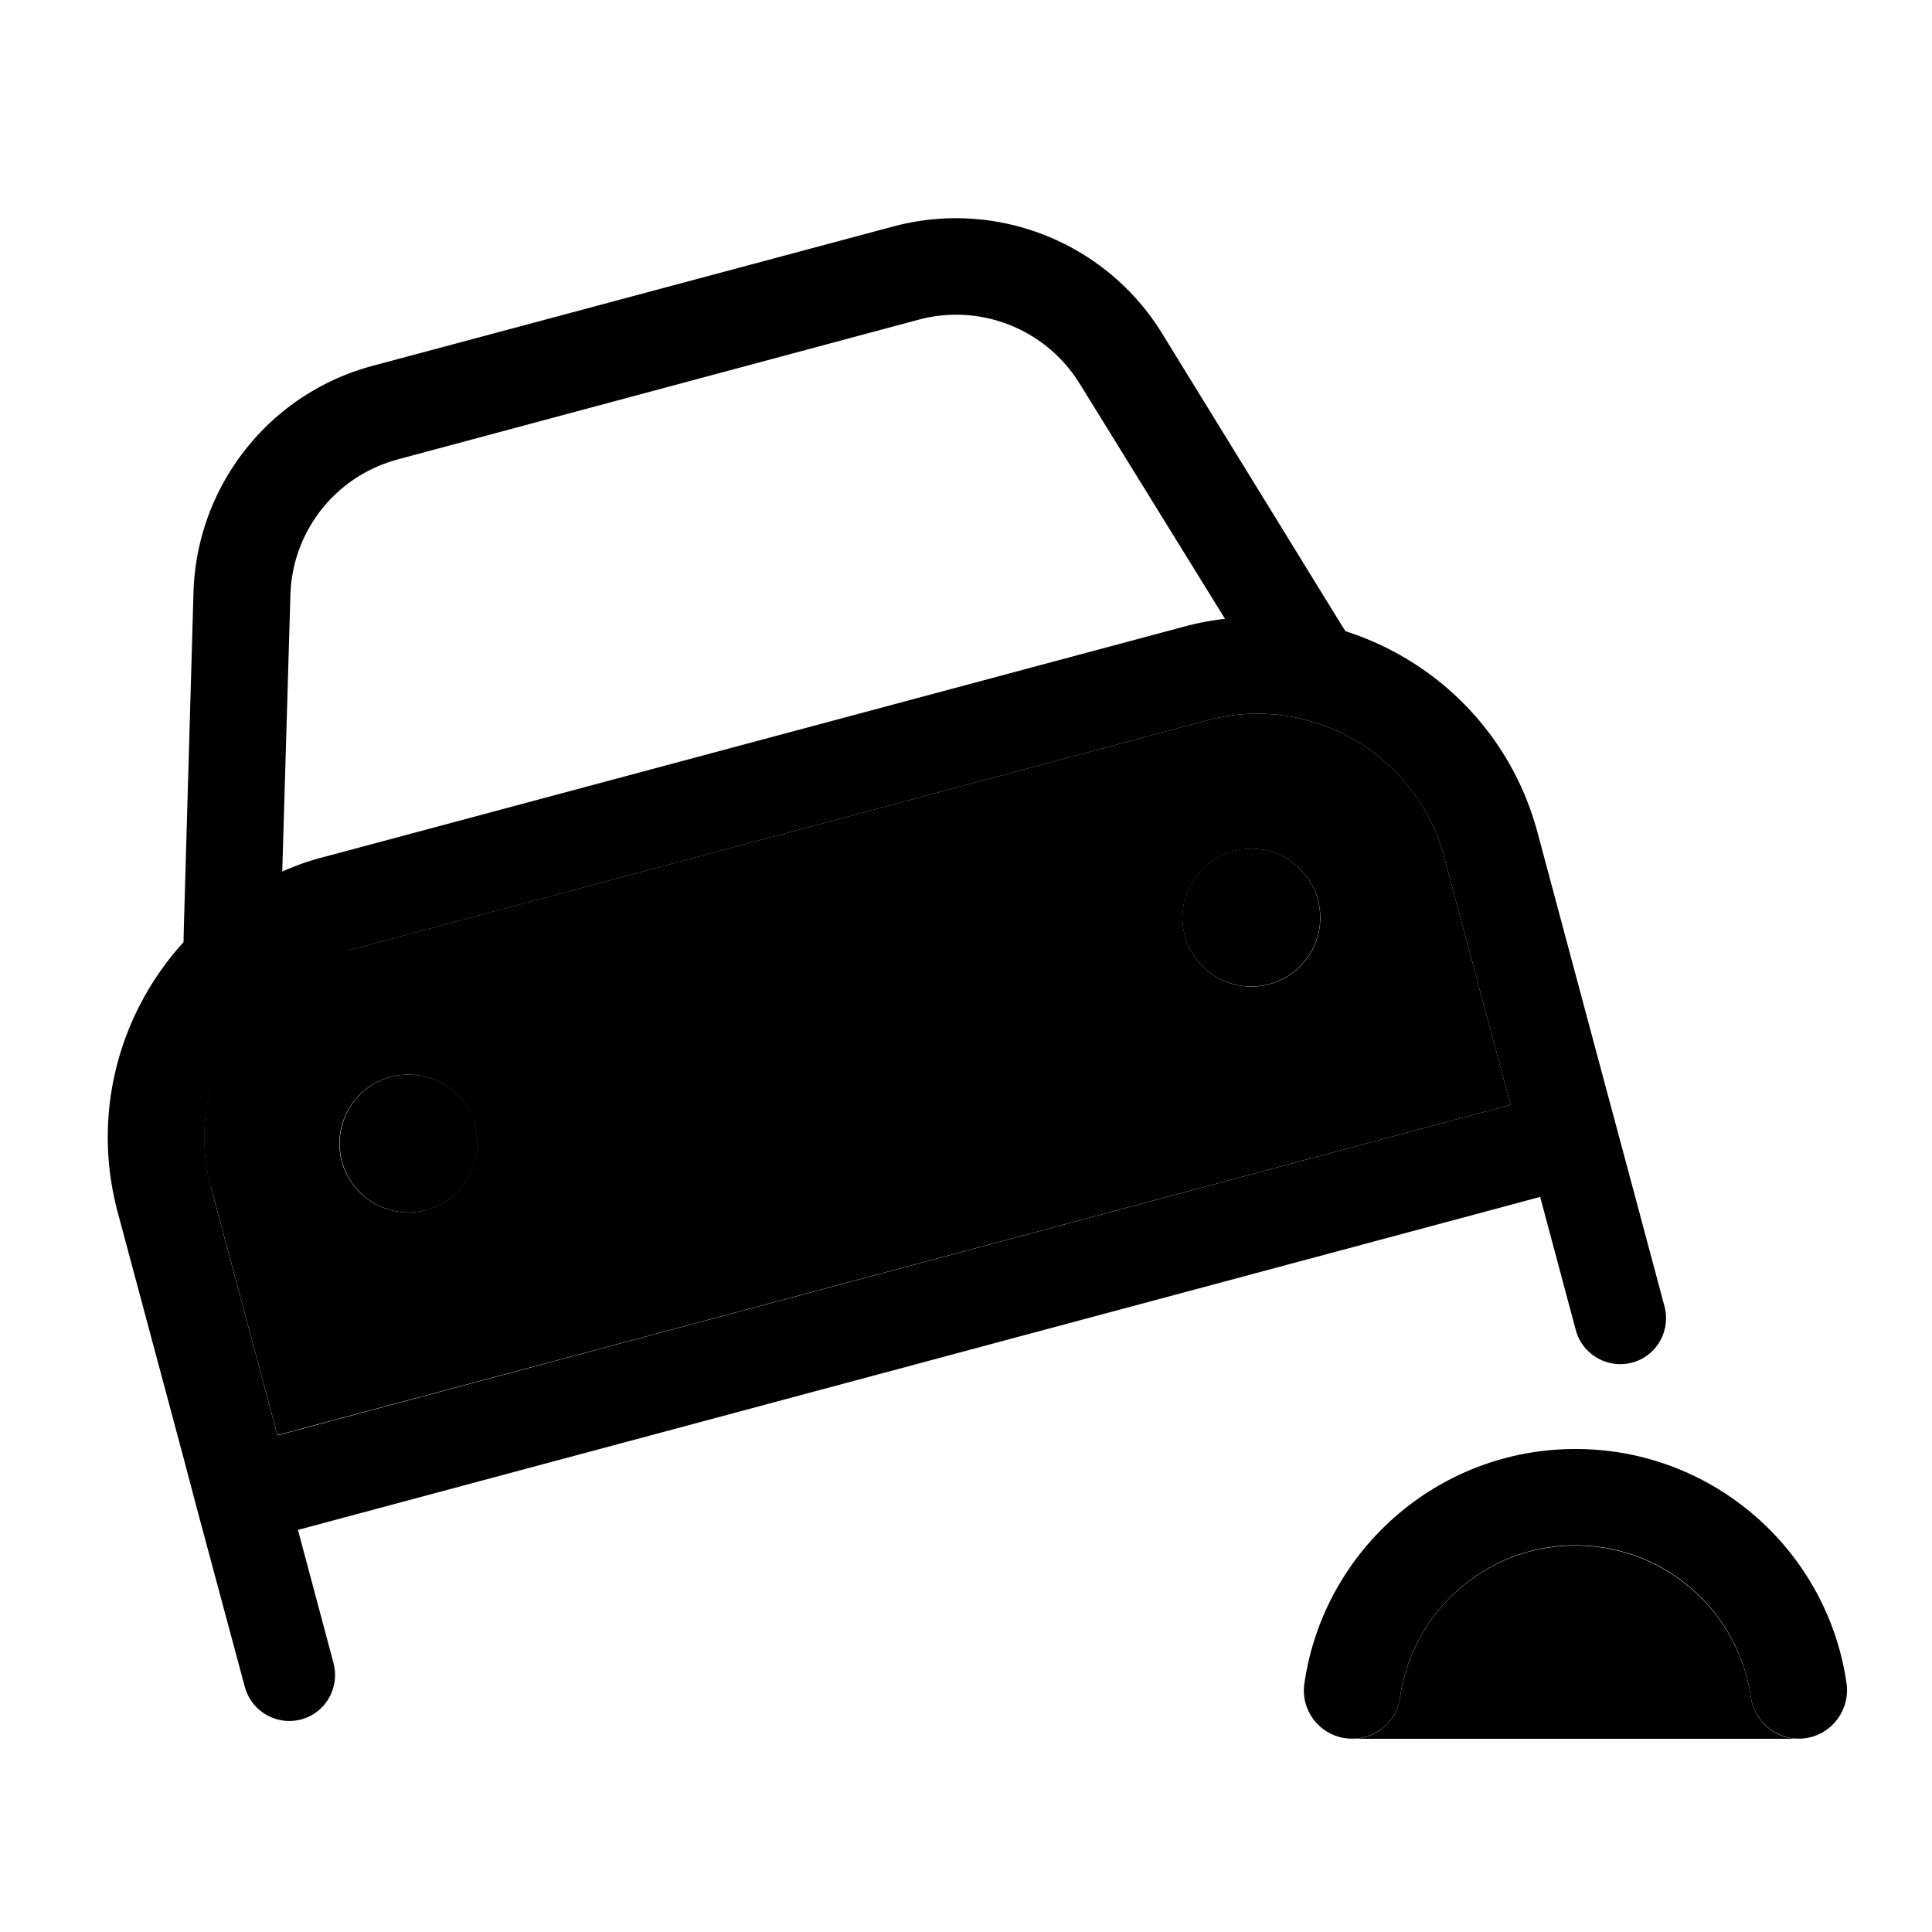 <svg xmlns="http://www.w3.org/2000/svg" width="24" height="24" viewBox="0 0 640 512">
    <path class="pr-icon-duotone-secondary" d="M69.9 329.3l22 82.1L500.4 302l-22-82.1c-9.1-34.1-44.2-54.4-78.4-45.3L115.1 250.9c-34.1 9.1-54.4 44.2-45.3 78.4zm87.4-20.4a22.8 22.8 0 1 1 -44.1 11.8 22.8 22.8 0 1 1 44.1-11.8zm279.3-74.8a22.8 22.8 0 1 1 -44.1 11.8 22.8 22.8 0 1 1 44.1-11.8zM448.5 512l146.9 0c-7.6-.2-14.2-5.9-15.4-13.7c-4.1-28.4-28.5-50.3-58.1-50.3s-54 21.8-58.1 50.3c-1.1 7.8-7.7 13.5-15.4 13.7z"/>
    <path class="pr-icon-duotone-primary" d="M131.7 88.2L304.3 41.9c20.5-5.5 42.1 3.1 53.3 21.1l48.2 78c-4.6 .5-9.3 1.4-14 2.7L106.9 220c-4.7 1.2-9.1 2.8-13.4 4.7l2.7-91.6c.6-21.2 15.1-39.5 35.6-44.9zM60.9 243.3l-.1 4.8C39.5 271.5 30.2 304.8 39 337.6l22 82.1L65.3 436s0 0 0 0l15.8 58.8c2.2 8.1 10.5 12.9 18.6 10.8s12.9-10.5 10.8-18.6L98.7 442.8l1.5-.4L508.7 332.9l1.5-.4L522 376.6c2.2 8.1 10.5 12.9 18.6 10.8s12.9-10.5 10.8-18.6l-11.8-44.1s0 0 0 0l-8.3-30.9-22-82.1c-8.8-32.8-33.5-57-63.6-66.6l-2.5-4L384.8 46.2C366.2 16.2 330.1 1.9 296 11L123.4 57.2c-34.1 9.1-58.2 39.6-59.3 74.9L60.9 243.3zm54.3 7.6L400 174.6c34.1-9.1 69.2 11.1 78.4 45.3l22 82.1L91.9 411.5l-22-82.1c-9.1-34.1 11.1-69.2 45.3-78.4zm42.2 58a22.8 22.8 0 1 0 -44.1 11.8 22.8 22.8 0 1 0 44.1-11.8zM420.4 262a22.8 22.8 0 1 0 -11.8-44.1A22.8 22.8 0 1 0 420.4 262zm43.4 236.2c4.1-28.4 28.5-50.3 58.1-50.3s54 21.8 58.1 50.3c1.3 8.7 9.4 14.8 18.1 13.6s14.8-9.4 13.6-18.1c-6.3-44-44.1-77.7-89.8-77.7s-83.5 33.8-89.8 77.7c-1.3 8.7 4.8 16.9 13.6 18.1s16.9-4.8 18.1-13.6z"/>
</svg>